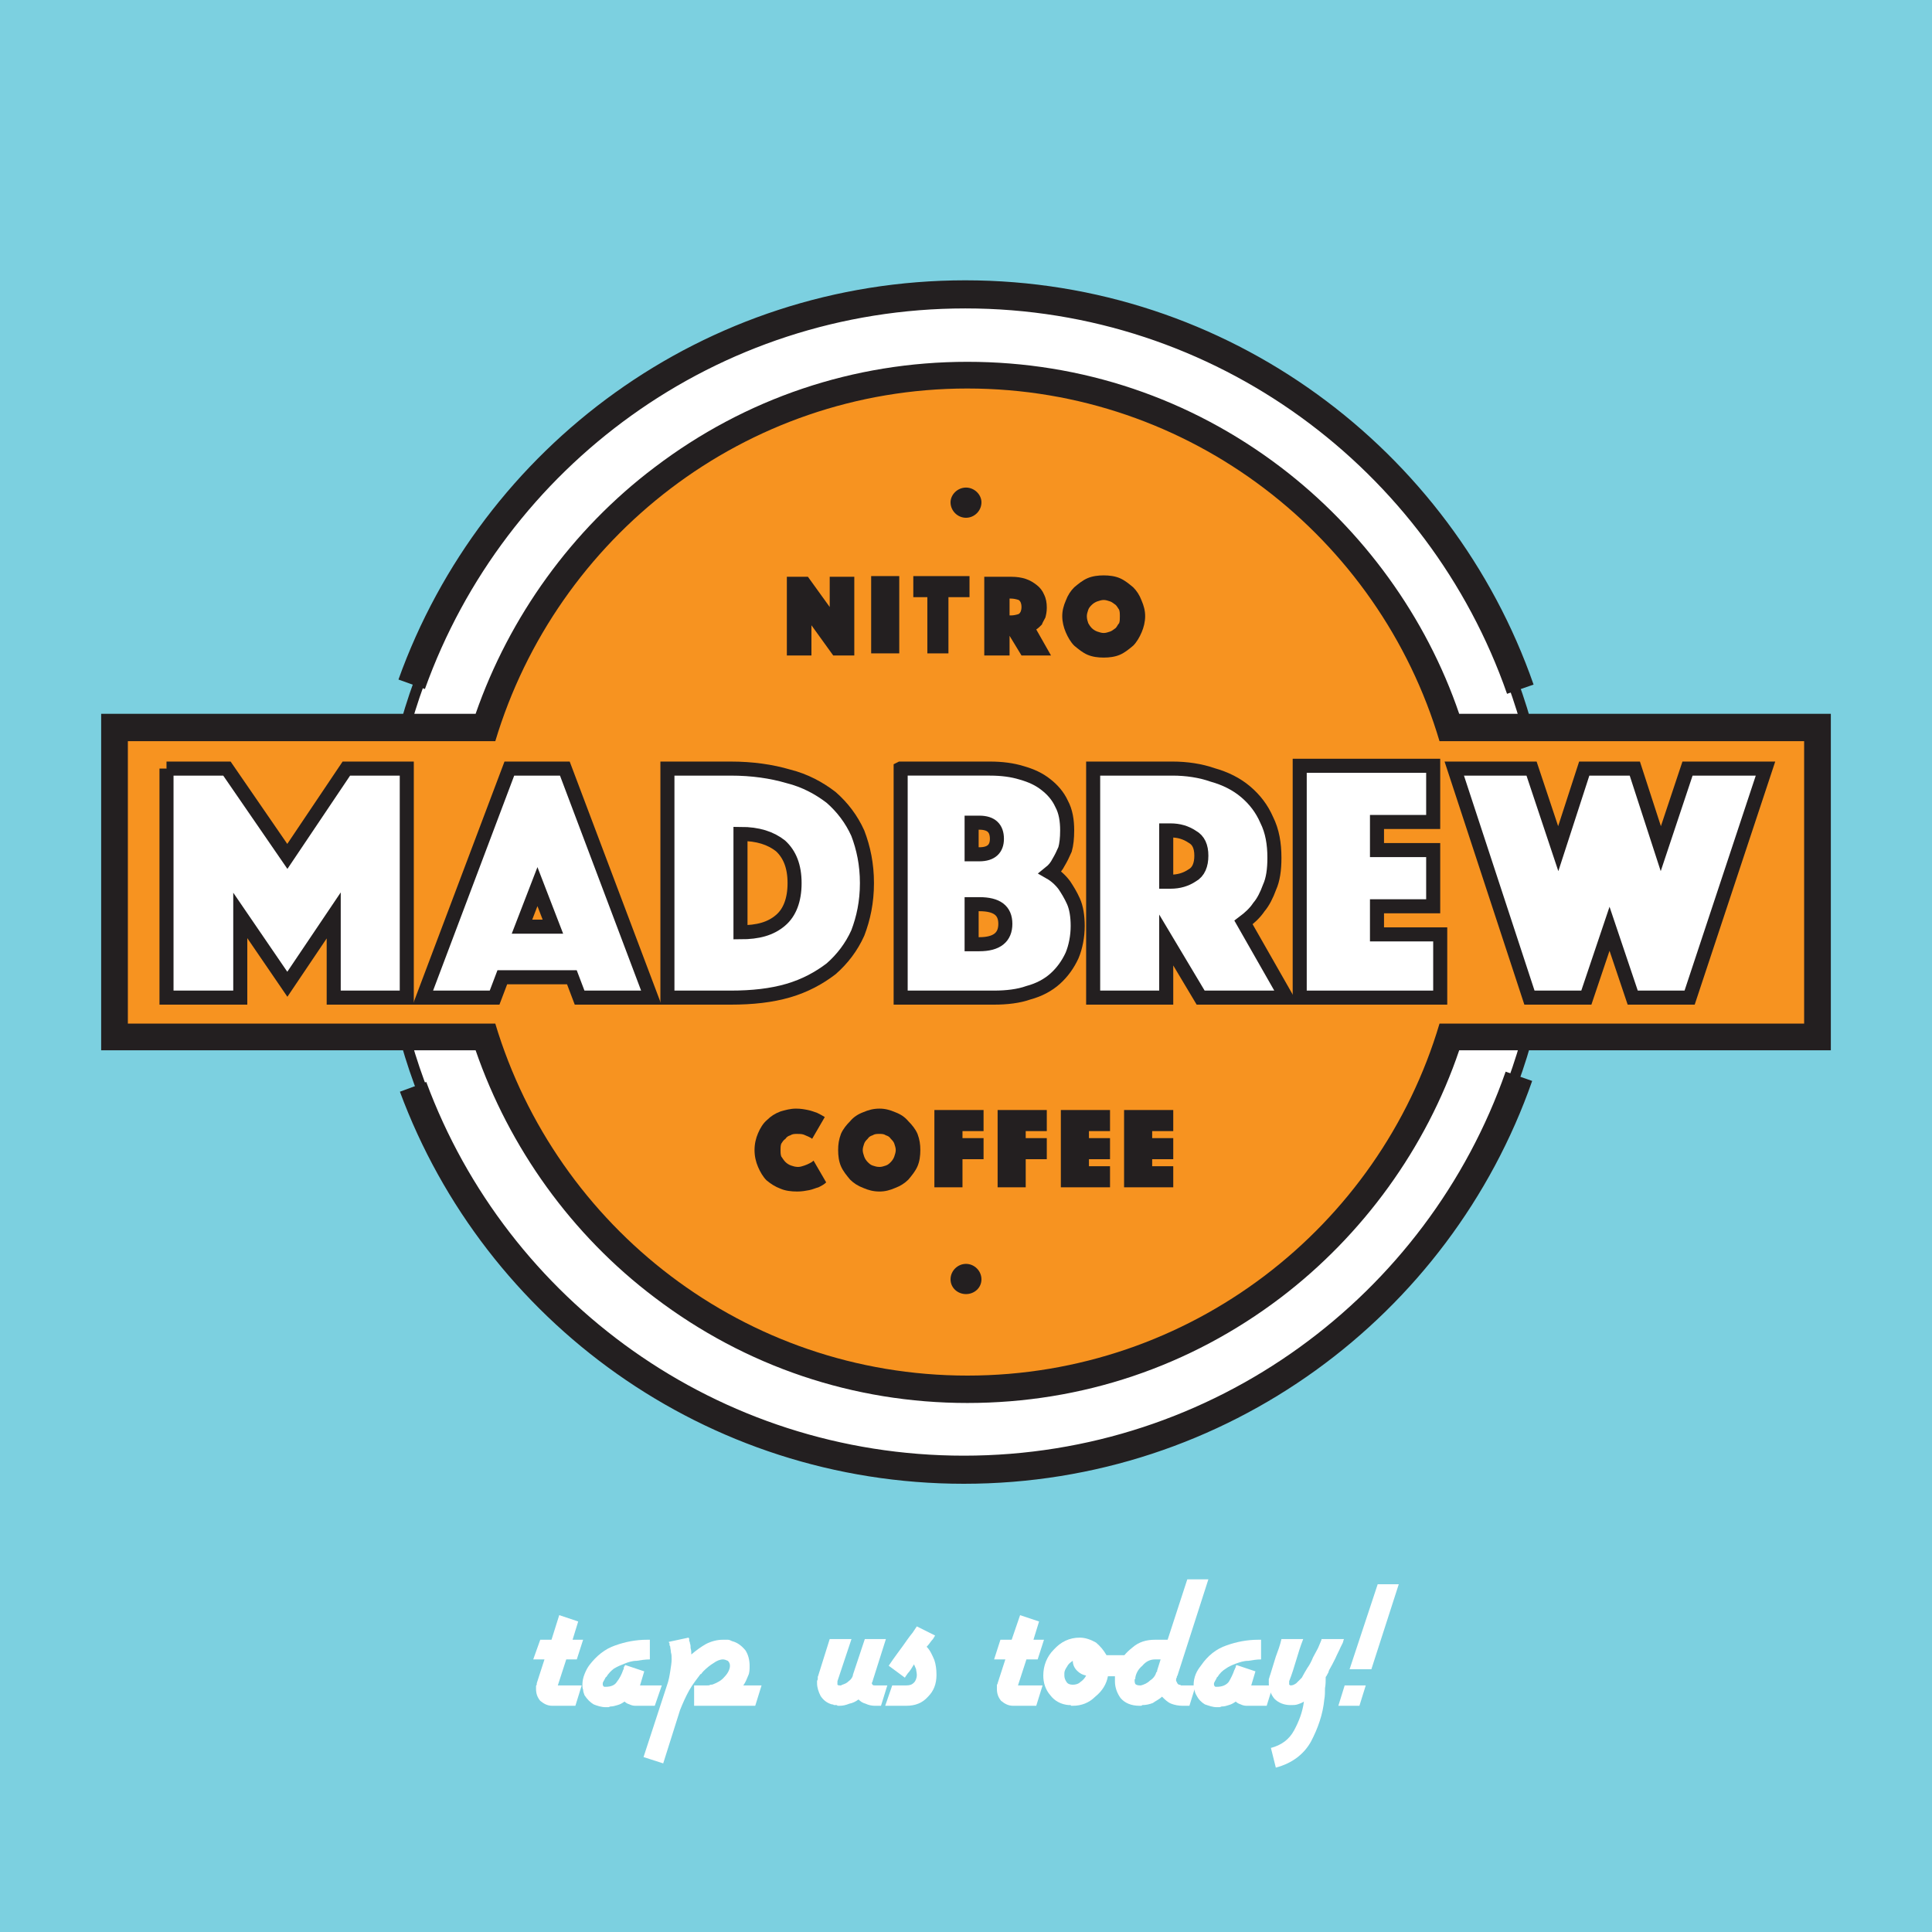 <?xml version="1.0" encoding="UTF-8" standalone="no"?>
<!DOCTYPE svg PUBLIC "-//W3C//DTD SVG 1.1//EN"
"http://www.w3.org/Graphics/SVG/1.1/DTD/svg11.dtd">


<!-- Page 1 -->
<svg x="0" y="0" width="275" height="275" version="1.1" xmlns="http://www.w3.org/2000/svg" xmlns:xlink="http://www.w3.org/1999/xlink"
style="display: block;margin-left: auto;margin-right: auto;">
<defs>

<style type="text/css"><![CDATA[

.g5_1{
fill: #F79320;
}
.g4_1{
fill: none;
stroke: #231F20;
stroke-width: 4;
stroke-linecap: butt;
stroke-linejoin: miter;
}
.g2_1{
fill: #FFFFFF;
}
.g6_1{
fill: none;
stroke: #231F20;
stroke-width: 2;
stroke-linecap: butt;
stroke-linejoin: miter;
}
.g3_1{
fill: #231F20;
}
.g1_1{
fill: #7CD0E0;
}


]]></style>

</defs>
<path d="M0,0
L0,275
L275,275
L275,0 Z " 
fill="#FFFFFF" stroke="none" />
<path d="M0,275l275,0L275,0L0,0L0,275Z" class="g1_1" />
<path d="M137.5,208.5c-45.7,0,-82.9,-37.2,-82.9,-82.9c0,-45.7,37.2,-82.9,82.9,-82.9c45.7,0,82.9,37.2,82.9,82.9c0,45.7,-37.2,82.9,-82.9,82.9Z" class="g2_1" />
<path d="M137.5,41.9c-46.2,0,-83.6,37.5,-83.6,83.7c0,46.2,37.4,83.6,83.6,83.6c46.2,0,83.6,-37.4,83.6,-83.6c0,-46.2,-37.4,-83.7,-83.6,-83.7m0,1.6c45.3,0,82.1,36.8,82.1,82.1c0,45.3,-36.8,82.1,-82.1,82.1c-45.3,0,-82.1,-36.8,-82.1,-82.1c0,-45.3,36.8,-82.1,82.1,-82.1Z" class="g3_1" />
<path d="M58.6,97.4C70.2,65,101.1,41.9,137.4,41.9c36.5,0,67.6,23.5,79,56.2" class="g4_1" />
<path d="M216.2,153.2c-11.4,32.6,-42.5,56,-79,56c-35.9,0,-66.6,-22.6,-78.4,-54.5" class="g4_1" />
<path d="M137.7,197.8c-31.1,0,-59.1,-20.6,-68.6,-50.2l-52.8,0l0,-44.1l52.8,0C78.6,73.9,106.6,53.4,137.7,53.4c31.1,0,59.2,20.5,68.7,50.1l52.3,0l0,44.1l-52.3,0c-9.5,29.6,-37.6,50.2,-68.7,50.2Z" class="g5_1" />
<path d="M137.7,51.5c-16.2,0,-31.6,5.2,-44.5,15C81.4,75.4,72.5,87.8,67.7,101.6l-49.5,0l-3.8,0l0,3.9l0,40.2l0,3.8l3.8,0l49.5,0c4.8,13.9,13.7,26.3,25.5,35.2c12.9,9.8,28.3,15,44.5,15c16.3,0,31.7,-5.2,44.6,-15C194,175.8,203,163.4,207.7,149.5l49.1,0l3.8,0l0,-3.8l0,-40.2l0,-3.9l-3.8,0l-49.1,0C203,87.8,194,75.4,182.3,66.5C169.4,56.7,154,51.5,137.7,51.5m0,3.8c31.7,0,58.6,21.2,67.2,50.2l51.9,0l0,40.2l-51.9,0c-8.6,29,-35.5,50.1,-67.2,50.1C106,195.8,79.2,174.7,70.5,145.7l-52.3,0l0,-40.2l52.3,0C79.2,76.5,106,55.3,137.7,55.3Z" class="g3_1" />
<path d="M82.1,236.2l-1.5,0l-1.2,3.7l3.4,0l-0.9,2.9l-3.3,0c-0.7,0,-1.2,-0.3,-1.7,-0.7c-0.4,-0.5,-0.6,-1,-0.6,-1.7c0,0,0,-0.1,0,-0.2c0,0,0,-0.1,0,-0.2c0,0,0,-0.1,0.1,-0.2c0,-0.1,0,-0.1,0,-0.2l1.1,-3.4l-1.6,0l1,-2.8l1.6,0l1.1,-3.5l2.7,0.9l-0.8,2.6l1.5,0Z" class="g2_1" />
<path d="M93.2,242.8l-2.8,0c-0.3,0,-0.6,-0.1,-0.8,-0.2c-0.3,-0.1,-0.5,-0.2,-0.7,-0.4c-0.3,0.2,-0.6,0.4,-1,0.5c-0.3,0.1,-0.7,0.2,-1,0.2c-0.1,0,-0.2,0.1,-0.3,0.1c-0.2,0,-0.3,0,-0.4,0c-0.6,0,-1.2,-0.2,-1.7,-0.4c-0.5,-0.3,-0.9,-0.7,-1.3,-1.3C83.1,241,83,240.8,83,240.5c-0.1,-0.2,-0.1,-0.5,-0.1,-0.7c0,-0.5,0.1,-1,0.3,-1.5c0.2,-0.5,0.4,-0.9,0.7,-1.3c1,-1.3,2.2,-2.3,3.7,-2.8c1.4,-0.5,2.9,-0.8,4.5,-0.8l0.2,0l0.2,0l0,2.8c-0.6,0,-1.3,0.1,-1.9,0.2c-0.6,0,-1.2,0.2,-1.7,0.4c-0.5,0.2,-1,0.4,-1.5,0.7c-0.4,0.3,-0.8,0.7,-1.1,1.2c0,0,-0.1,0,-0.1,0.1c-0.1,0.1,-0.1,0.1,-0.1,0.2C86,239.1,86,239.1,86,239.2c-0.1,0,-0.1,0.1,-0.1,0.2c-0.1,0,-0.1,0.1,-0.1,0.2c0,0.1,0,0.1,0,0.2c0,0.1,0,0.1,0.1,0.2c0,0.1,0.1,0.1,0.3,0.1c0.7,0,1.3,-0.2,1.6,-0.7c0.4,-0.5,0.7,-1.1,0.9,-1.7c0.1,-0.1,0.1,-0.3,0.1,-0.4c0.1,-0.1,0.1,-0.2,0.2,-0.3l2.7,0.9l-0.6,2l3.1,0Z" class="g2_1" />
<path d="M107.5,242.8l-8.7,0l0,-2.9l1.9,0c0.2,0,0.3,0,0.4,-0.1c0.2,0,0.3,0,0.5,-0.1c0.5,-0.2,1.1,-0.5,1.5,-1c0.5,-0.5,0.8,-1.1,0.8,-1.6c0,-0.3,-0.1,-0.5,-0.3,-0.7c-0.2,-0.1,-0.5,-0.2,-0.7,-0.2c-0.4,0,-0.9,0.2,-1.3,0.5c-0.5,0.3,-1,0.7,-1.5,1.2c-0.1,0.1,-0.1,0.2,-0.2,0.2c0,0.1,-0.1,0.2,-0.2,0.2c-0.5,0.7,-1.1,1.4,-1.6,2.3c-0.5,0.9,-0.9,1.8,-1.3,2.8L94.4,251l-2.8,-0.9L94.9,240c0.3,-0.8,0.4,-1.5,0.5,-2.1c0.1,-0.7,0.2,-1.2,0.2,-1.7c0,-0.4,0,-0.7,-0.1,-1c0,-0.3,-0.1,-0.6,-0.1,-0.8c0,-0.1,-0.1,-0.2,-0.1,-0.2c0,-0.1,0,-0.2,0,-0.2c0,-0.1,0,-0.2,-0.1,-0.2c0,-0.1,0,-0.1,0,-0.1L98,233.1c0.1,0.1,0.1,0.2,0.1,0.2c0,0.1,0,0.2,0,0.3c0.1,0.1,0.1,0.2,0.1,0.3c0.1,0.2,0.1,0.5,0.1,0.7c0.1,0.3,0.1,0.6,0.1,0.9c0.7,-0.6,1.4,-1.1,2.1,-1.5c0.8,-0.4,1.6,-0.6,2.4,-0.6c0.2,0,0.5,0,0.7,0c0.2,0,0.4,0.1,0.6,0.2c0.8,0.2,1.4,0.7,1.9,1.3c0.4,0.6,0.6,1.4,0.6,2.2c0,0.5,0,1,-0.2,1.4c-0.2,0.5,-0.4,1,-0.7,1.4l2.6,0Z" class="g2_1" />
<path d="M125.4,242.8l-0.5,0l-0.4,0c-0.4,0,-0.9,-0.1,-1.3,-0.3c-0.4,-0.1,-0.7,-0.3,-1,-0.6c-0.4,0.3,-0.8,0.5,-1.3,0.6c-0.5,0.2,-0.9,0.3,-1.4,0.3c-0.1,0,-0.2,0,-0.3,0c0,-0.1,-0.1,-0.1,-0.2,-0.1c-0.1,0,-0.2,0,-0.3,0c-0.1,-0.1,-0.2,-0.1,-0.3,-0.1c-0.7,-0.2,-1.2,-0.6,-1.6,-1.2c-0.3,-0.6,-0.5,-1.2,-0.5,-1.8c0,-0.1,0,-0.2,0,-0.3c0,-0.1,0.1,-0.2,0.1,-0.3c0,-0.1,0,-0.2,0,-0.3c0,-0.1,0.1,-0.2,0.1,-0.3l1.6,-5.1l3.1,0l-2,6c0,0.1,0,0.1,0,0.2c0,0,0,0.1,0,0.1c0,0.1,0,0.2,0,0.2c0.1,0.1,0.2,0.1,0.3,0.1c0.1,0,0.1,0,0.2,0c0.1,0,0.1,-0.1,0.2,-0.1c0.3,-0.1,0.6,-0.2,0.9,-0.5c0.3,-0.2,0.5,-0.5,0.6,-0.8l0,-0.1l1.7,-5.1l3,0l-1.9,6c0,0.1,0,0.1,-0.1,0.2c0,0,0,0.1,0,0.1c0,0.1,0.1,0.2,0.1,0.2c0.1,0.1,0.1,0.1,0.3,0.1l1.8,0Z" class="g2_1" />
<path d="M132.1,241.5c-0.8,0.9,-1.8,1.3,-3.1,1.3l-3,0l1,-2.9l2,0c0.5,0,0.8,-0.1,1.1,-0.4c0.2,-0.2,0.4,-0.6,0.4,-1.1c0,-0.3,-0.1,-0.6,-0.1,-0.8c-0.1,-0.2,-0.2,-0.5,-0.3,-0.7c-0.3,0.5,-0.6,1,-0.9,1.3c-0.3,0.4,-0.4,0.6,-0.4,0.6l-2.3,-1.7c0.8,-1.2,1.5,-2.1,2,-2.8c0.5,-0.7,0.9,-1.3,1.4,-1.9c0.4,-0.6,0.6,-0.9,0.6,-0.9l2.6,1.3c0,0,-0.1,0.2,-0.3,0.5c-0.3,0.3,-0.5,0.7,-0.9,1.1c0.5,0.5,0.8,1.2,1.1,1.9c0.2,0.6,0.3,1.3,0.3,2.1c0,1.3,-0.4,2.3,-1.2,3.1Z" class="g2_1" />
<path d="M147.7,236.2l-1.6,0l-1.2,3.7l3.5,0l-0.9,2.9l-3.3,0c-0.7,0,-1.2,-0.3,-1.7,-0.7c-0.4,-0.5,-0.6,-1,-0.6,-1.7c0,0,0,-0.1,0,-0.2c0,0,0,-0.1,0,-0.2c0,0,0,-0.1,0,-0.2c0.1,-0.1,0.1,-0.1,0.1,-0.2l1.1,-3.4l-1.6,0l0.9,-2.8l1.6,0l1.2,-3.5l2.7,0.9l-0.8,2.6l1.5,0Z" class="g2_1" />
<path d="M153.3,237.8c-0.4,-0.4,-0.6,-0.9,-0.6,-1.4c-0.3,0.2,-0.6,0.4,-0.8,0.8c-0.2,0.3,-0.4,0.6,-0.4,1l0,0.1c0,0,0,0.1,0,0.1l0,0.1c0,0.3,0.1,0.6,0.3,0.9c0.2,0.3,0.5,0.4,0.9,0.4c0.4,0,0.8,-0.1,1.1,-0.4c0.3,-0.2,0.6,-0.5,0.8,-0.9c-0.5,-0.1,-0.9,-0.3,-1.3,-0.7m5.8,0.8l-1.4,0c-0.2,1.1,-0.8,2.1,-1.8,2.9c-0.9,0.9,-2,1.3,-3.2,1.3l-0.2,0c0,0,-0.1,0,-0.1,-0.1c-0.1,0,-0.1,0,-0.2,0c0,0,-0.1,0,-0.1,0c-1.1,-0.1,-2,-0.6,-2.6,-1.4c-0.7,-0.8,-1,-1.8,-1,-2.8c0,-1.4,0.5,-2.7,1.5,-3.7c1,-1.1,2.2,-1.7,3.7,-1.7c0.8,0,1.6,0.3,2.3,0.7c0.6,0.5,1.1,1.1,1.5,1.8l2.6,0Z" class="g2_1" />
<path d="M164.4,236.2c-0.7,0,-1.3,0.3,-1.8,0.9c-0.6,0.5,-0.9,1.1,-1,1.7c0,0.1,0,0.1,0,0.2c-0.1,0,-0.1,0,-0.1,0.1c0,0.2,0,0.4,0.1,0.6c0.1,0.1,0.3,0.2,0.6,0.2l0.1,0l0.1,0c0.4,-0.1,0.9,-0.3,1.3,-0.7c0.5,-0.3,0.8,-0.8,0.9,-1.2c0.1,0,0.1,-0.1,0.1,-0.1c0,-0.1,0,-0.1,0,-0.1l0.5,-1.6Zm3.2,2.3c-0.1,0.1,-0.1,0.2,-0.1,0.3c-0.1,0.1,-0.1,0.2,-0.1,0.4c0,0,0,0.1,0.1,0.2c0,0,0,0.1,0.1,0.2c0,0.1,0.1,0.1,0.2,0.2c0.1,0,0.2,0,0.3,0.1c0,0,0.1,0,0.1,0l0.1,0l1.9,0l-0.9,2.9l-1,0c-0.5,0,-1.1,-0.1,-1.6,-0.3c-0.5,-0.2,-0.9,-0.6,-1.3,-1c-0.4,0.4,-0.9,0.6,-1.3,0.9c-0.5,0.2,-1,0.3,-1.5,0.3c-0.1,0.1,-0.2,0.1,-0.2,0.1l-0.2,0c-1.2,0,-2.1,-0.4,-2.7,-1.1c-0.5,-0.7,-0.8,-1.5,-0.8,-2.4c0,-0.2,0,-0.3,0,-0.4c0,-0.1,0,-0.3,0,-0.4c0.1,-0.2,0.1,-0.5,0.2,-0.8c0.1,-0.2,0.2,-0.5,0.3,-0.7c0.4,-1,1.1,-1.8,2,-2.5c0.9,-0.8,2,-1.1,3.2,-1.1l1.8,0l2.8,-8.6l3,0Z" class="g2_1" />
<path d="M180.3,242.8l-2.9,0c-0.3,0,-0.6,-0.1,-0.8,-0.2c-0.3,-0.1,-0.5,-0.2,-0.7,-0.4c-0.3,0.2,-0.6,0.4,-1,0.5c-0.3,0.1,-0.6,0.2,-1,0.2c-0.1,0,-0.2,0.1,-0.3,0.1c-0.1,0,-0.2,0,-0.4,0c-0.6,0,-1.1,-0.2,-1.7,-0.4c-0.5,-0.3,-0.9,-0.7,-1.2,-1.3c-0.2,-0.3,-0.2,-0.5,-0.3,-0.8c-0.1,-0.2,-0.1,-0.5,-0.1,-0.7c0,-0.5,0.1,-1,0.3,-1.5c0.2,-0.5,0.5,-0.9,0.8,-1.3c0.9,-1.3,2.1,-2.3,3.6,-2.8c1.4,-0.5,2.9,-0.8,4.5,-0.8l0.2,0l0.2,0l0,2.8c-0.6,0,-1.2,0.1,-1.8,0.2c-0.7,0,-1.2,0.2,-1.8,0.4c-0.5,0.2,-1,0.4,-1.4,0.7c-0.5,0.3,-0.9,0.7,-1.2,1.2c0,0,-0.1,0,-0.1,0.1c0,0.1,-0.1,0.1,-0.1,0.2c0,0.1,-0.1,0.1,-0.1,0.2c0,0,-0.1,0.1,-0.1,0.2c0,0,-0.1,0.1,-0.1,0.2c0,0.1,0,0.1,0,0.2c0,0.1,0,0.1,0.1,0.2c0,0.1,0.1,0.1,0.3,0.1c0.7,0,1.3,-0.2,1.7,-0.7c0.3,-0.5,0.6,-1.1,0.8,-1.7c0.1,-0.1,0.1,-0.3,0.2,-0.4c0,-0.1,0,-0.2,0.1,-0.3l2.7,0.9l-0.6,2l3.1,0Z" class="g2_1" />
<path d="M191.1,233.9c-0.1,0.2,-0.2,0.4,-0.3,0.6c-0.2,0.5,-0.5,1,-0.7,1.5c-0.3,0.6,-0.6,1.2,-0.9,1.7c-0.1,0.2,-0.1,0.4,-0.2,0.5c-0.1,0.2,-0.2,0.4,-0.3,0.5c0,0.5,0,1.1,-0.1,1.6c0,0.5,0,1.1,-0.1,1.6c-0.2,2.1,-0.9,4.1,-1.9,6c-1,1.8,-2.7,3.1,-5,3.7l-0.7,-2.8c1.5,-0.4,2.6,-1.2,3.3,-2.5c0.7,-1.3,1.2,-2.6,1.4,-4.1c-0.3,0.2,-0.6,0.3,-0.9,0.4c-0.3,0.1,-0.6,0.1,-1,0.1c-0.9,0,-1.7,-0.3,-2.3,-0.9c-0.5,-0.6,-0.8,-1.4,-0.8,-2.2c0,-0.2,0,-0.4,0,-0.6c0.1,-0.2,0.1,-0.4,0.2,-0.6c0.3,-0.9,0.5,-1.7,0.8,-2.6c0.3,-0.8,0.6,-1.6,0.8,-2.5l3.1,0c-0.4,1,-0.7,2,-1,3c-0.3,1,-0.6,2,-1,3c0,0.1,0,0.1,0,0.1c0,0,0,0.1,0,0.1c0,0,0,0.1,0,0.1c0,0.1,0,0.2,0,0.2c0.1,0,0.1,0.1,0.2,0.1c0.3,0,0.5,-0.1,0.8,-0.3c0.2,-0.2,0.5,-0.5,0.8,-0.8c0.2,-0.4,0.5,-0.9,0.8,-1.4c0.3,-0.4,0.6,-1,0.8,-1.5c0.2,-0.4,0.5,-0.9,0.7,-1.3c0.2,-0.5,0.4,-0.9,0.5,-1.2l0,-0.1l3.2,0c-0.1,0.2,-0.1,0.4,-0.2,0.6Z" class="g2_1" />
<path d="M195.2,237.6l-3.1,0l4,-12.1l3,0Zm-1.7,5.2l-3,0l0.9,-2.9l3,0Z" class="g2_1" />
<path d="M23.7,109.4l8.6,0l8.6,12.5l8.4,-12.5l8.6,0l0,32.6l-10.4,0l0,-11.7l-6.6,9.8l-6.7,-9.8l0,11.7l-10.5,0Z" class="g2_1" />
<path d="M23.7,109.4l8.6,0l8.6,12.5l8.4,-12.5l8.6,0l0,32.6l-10.4,0l0,-11.7l-6.6,9.8l-6.7,-9.8l0,11.7l-10.5,0l0,-32.6Z" class="g6_1" />
<path d="M78.7,131.9l-2.2,-5.7l-2.2,5.7ZM72.5,109.4l7.9,0L92.7,142l-10.2,0l-1.1,-2.9l-9.9,0L70.4,142l-10.2,0Z" class="g2_1" />
<path d="M78.7,131.9l-2.2,-5.7l-2.2,5.7l4.4,0ZM72.5,109.4l7.9,0L92.7,142l-10.2,0l-1.1,-2.9l-9.9,0L70.4,142l-10.2,0L72.5,109.4Z" class="g6_1" />
<path d="M105.4,132.7c2.5,0,4.3,-0.5,5.7,-1.7c1.3,-1.1,2,-2.9,2,-5.3c0,-2.4,-0.7,-4.1,-2,-5.3c-1.4,-1.1,-3.2,-1.7,-5.7,-1.7ZM95,142l0,-32.6l9,0c3.1,0,5.8,0.4,8.2,1.1c2.4,0.6,4.4,1.7,6.1,3c1.6,1.4,2.9,3.1,3.8,5.1c0.8,2.1,1.3,4.4,1.3,7.1c0,2.7,-0.5,5,-1.3,7.1c-0.9,2,-2.2,3.7,-3.8,5.1c-1.7,1.3,-3.7,2.4,-6.1,3.1c-2.4,0.7,-5.1,1,-8.2,1Z" class="g2_1" />
<path d="M105.4,132.7c2.5,0,4.3,-0.5,5.7,-1.7c1.3,-1.1,2,-2.9,2,-5.3c0,-2.4,-0.7,-4.1,-2,-5.3c-1.4,-1.1,-3.2,-1.7,-5.7,-1.7l0,14ZM95,142l0,-32.6l9,0c3.1,0,5.8,0.4,8.2,1.1c2.4,0.6,4.4,1.7,6.1,3c1.6,1.4,2.9,3.1,3.8,5.1c0.8,2.1,1.3,4.4,1.3,7.1c0,2.7,-0.5,5,-1.3,7.1c-0.9,2,-2.2,3.7,-3.8,5.1c-1.7,1.3,-3.7,2.4,-6.1,3.1c-2.4,0.7,-5.1,1,-8.2,1l-9,0Z" class="g6_1" />
<path d="M139.4,134.4c2.5,0,3.7,-1,3.7,-2.9c0,-1.9,-1.2,-2.8,-3.7,-2.8l-1.1,0l0,5.7Zm2.5,-15c0,-1.5,-0.8,-2.3,-2.5,-2.3l-1.1,0l0,4.5l1.1,0c1.7,0,2.5,-0.8,2.5,-2.2m-13.7,-10l12.7,0c1.7,0,3.2,0.2,4.5,0.6c1.4,0.4,2.5,0.9,3.5,1.7c0.9,0.7,1.7,1.6,2.2,2.7c0.6,1.1,0.8,2.4,0.8,3.8c0,1.1,-0.1,2,-0.3,2.7c-0.3,0.7,-0.6,1.3,-0.9,1.8c-0.3,0.6,-0.7,1.1,-1.2,1.5c0.7,0.4,1.4,1,2,1.8c0.4,0.6,0.9,1.4,1.3,2.3c0.4,0.9,0.6,2.1,0.6,3.5c0,1.5,-0.3,3,-0.8,4.2c-0.6,1.3,-1.4,2.4,-2.4,3.3c-1,0.9,-2.3,1.6,-3.8,2c-1.4,0.5,-3.1,0.7,-4.9,0.7l-13.3,0Z" class="g2_1" />
<path d="M139.4,134.4c2.5,0,3.7,-1,3.7,-2.9c0,-1.9,-1.2,-2.8,-3.7,-2.8l-1.1,0l0,5.7l1.1,0Zm2.5,-15c0,-1.5,-0.8,-2.3,-2.5,-2.3l-1.1,0l0,4.5l1.1,0c1.7,0,2.5,-0.8,2.5,-2.2Zm-13.7,-10l12.7,0c1.7,0,3.2,0.2,4.5,0.6c1.4,0.4,2.5,0.9,3.5,1.7c0.9,0.7,1.7,1.6,2.2,2.7c0.6,1.1,0.8,2.4,0.8,3.8c0,1.1,-0.1,2,-0.3,2.7c-0.3,0.7,-0.6,1.3,-0.9,1.8c-0.3,0.6,-0.7,1.1,-1.2,1.5c0.7,0.4,1.4,1,2,1.8c0.4,0.6,0.9,1.4,1.3,2.3c0.4,0.9,0.6,2.1,0.6,3.5c0,1.5,-0.3,3,-0.8,4.2c-0.6,1.3,-1.4,2.4,-2.4,3.3c-1,0.9,-2.3,1.6,-3.8,2c-1.4,0.5,-3.1,0.7,-4.9,0.7l-13.3,0l0,-32.6Z" class="g6_1" />
<path d="M166,125.5l0.6,0c1.2,0,2.2,-0.3,3.1,-0.9c0.9,-0.5,1.3,-1.5,1.3,-2.8c0,-1.3,-0.4,-2.2,-1.3,-2.7c-0.9,-0.6,-1.9,-0.9,-3.1,-0.9l-0.6,0ZM155.6,109.4l11.3,0c2,0,4,0.3,5.7,0.9c1.8,0.5,3.4,1.3,4.7,2.4c1.3,1.1,2.3,2.4,3,4c0.8,1.6,1.1,3.4,1.1,5.4c0,1.7,-0.2,3.1,-0.7,4.2c-0.4,1.1,-0.9,2.1,-1.5,2.8c-0.6,0.9,-1.4,1.6,-2.2,2.2l6.1,10.7l-12.2,0L166,133.8l0,8.2l-10.4,0Z" class="g2_1" />
<path d="M166,125.5l0.6,0c1.2,0,2.2,-0.3,3.1,-0.9c0.9,-0.5,1.3,-1.5,1.3,-2.8c0,-1.3,-0.4,-2.2,-1.3,-2.7c-0.9,-0.6,-1.9,-0.9,-3.1,-0.9l-0.6,0l0,7.3ZM155.6,109.4l11.3,0c2,0,4,0.3,5.7,0.9c1.8,0.5,3.4,1.3,4.7,2.4c1.3,1.1,2.3,2.4,3,4c0.8,1.6,1.1,3.4,1.1,5.4c0,1.7,-0.2,3.1,-0.7,4.2c-0.4,1.1,-0.9,2.1,-1.5,2.8c-0.6,0.9,-1.4,1.6,-2.2,2.2l6.1,10.7l-12.2,0L166,133.8l0,8.2l-10.4,0l0,-32.6Z" class="g6_1" />
<path d="M185,109l19,0l0,8l-8,0l0,4l8,0l0,8l-8,0l0,4l9,0l0,9l-20,0Z" class="g2_1" />
<path d="M185,109l19,0l0,8l-8,0l0,4l8,0l0,8l-8,0l0,4l9,0l0,9l-20,0l0,-33Z" class="g6_1" />
<path d="M207,109.4l11,0l3.8,11.4l3.7,-11.4l7.2,0l3.7,11.4l3.8,-11.4l11.1,0L240.5,142l-8.1,0l-3.3,-9.8l-3.3,9.8l-8.1,0Z" class="g2_1" />
<path d="M207,109.4l11,0l3.8,11.4l3.7,-11.4l7.2,0l3.7,11.4l3.8,-11.4l11.1,0L240.5,142l-8.1,0l-3.3,-9.8l-3.3,9.8l-8.1,0L207,109.4Z" class="g6_1" />
<path d="M107.4,163.7c0,-0.9,0.2,-1.7,0.5,-2.4c0.3,-0.7,0.7,-1.4,1.3,-1.9c0.5,-0.5,1.1,-0.9,1.9,-1.2c0.7,-0.2,1.4,-0.4,2.2,-0.4c0.7,0,1.2,0.1,1.7,0.2c0.5,0.1,1,0.3,1.3,0.4c0.4,0.2,0.8,0.4,1.1,0.6l-1.8,3.1c-0.1,-0.1,-0.3,-0.2,-0.5,-0.3c-0.2,-0.1,-0.5,-0.2,-0.7,-0.3c-0.3,-0.1,-0.6,-0.1,-0.9,-0.1c-0.4,0,-0.7,0,-1,0.2c-0.3,0.1,-0.5,0.2,-0.7,0.5c-0.3,0.2,-0.4,0.4,-0.6,0.7c-0.1,0.3,-0.1,0.6,-0.1,0.9c0,0.3,0,0.6,0.1,0.9c0.2,0.3,0.4,0.6,0.6,0.8c0.2,0.2,0.5,0.4,0.8,0.5c0.3,0.1,0.6,0.2,1,0.2c0.3,0,0.6,-0.1,0.9,-0.2c0.3,-0.1,0.5,-0.2,0.7,-0.3c0.2,-0.1,0.4,-0.2,0.6,-0.4l1.8,3.1c-0.3,0.3,-0.7,0.5,-1.1,0.7c-0.4,0.1,-0.8,0.3,-1.3,0.4c-0.5,0.1,-1.1,0.2,-1.7,0.2c-0.9,0,-1.7,-0.1,-2.4,-0.4c-0.8,-0.3,-1.4,-0.7,-2,-1.2c-0.5,-0.5,-0.9,-1.2,-1.2,-1.9c-0.3,-0.7,-0.5,-1.5,-0.5,-2.4Z" class="g3_1" />
<path d="M122.8,163.7c0,0.3,0.1,0.6,0.2,0.9c0.1,0.3,0.3,0.6,0.5,0.8c0.2,0.2,0.4,0.4,0.7,0.5c0.3,0.1,0.6,0.2,1,0.2c0.3,0,0.6,-0.1,0.9,-0.2c0.3,-0.1,0.5,-0.3,0.7,-0.5c0.2,-0.2,0.4,-0.5,0.5,-0.8c0.1,-0.3,0.2,-0.6,0.2,-0.9c0,-0.3,-0.1,-0.6,-0.2,-0.9c-0.1,-0.3,-0.3,-0.5,-0.5,-0.7c-0.2,-0.3,-0.4,-0.4,-0.7,-0.5c-0.3,-0.2,-0.6,-0.2,-0.9,-0.2c-0.4,0,-0.7,0,-1,0.2c-0.3,0.1,-0.5,0.2,-0.7,0.5c-0.2,0.2,-0.4,0.4,-0.5,0.7c-0.1,0.3,-0.2,0.6,-0.2,0.9m-3.5,0c0,-0.8,0.1,-1.5,0.4,-2.3c0.3,-0.7,0.8,-1.3,1.3,-1.8c0.5,-0.6,1.1,-1,1.9,-1.3c0.7,-0.3,1.4,-0.5,2.3,-0.5c0.8,0,1.5,0.2,2.2,0.5c0.8,0.3,1.4,0.7,1.9,1.3c0.5,0.5,1,1.1,1.3,1.8c0.3,0.8,0.4,1.5,0.4,2.3c0,0.8,-0.1,1.6,-0.4,2.3c-0.3,0.7,-0.8,1.3,-1.3,1.9c-0.5,0.5,-1.1,0.9,-1.9,1.2c-0.7,0.3,-1.4,0.5,-2.2,0.5c-0.9,0,-1.6,-0.2,-2.3,-0.5c-0.8,-0.3,-1.4,-0.7,-1.9,-1.2c-0.5,-0.6,-1,-1.2,-1.3,-1.9c-0.3,-0.7,-0.4,-1.5,-0.4,-2.3Z" class="g3_1" />
<path d="M133,158l7,0l0,3l-3,0l0,1l3,0l0,3l-3,0l0,4l-4,0Z" class="g3_1" />
<path d="M142,158l7,0l0,3l-3,0l0,1l3,0l0,3l-3,0l0,4l-4,0Z" class="g3_1" />
<path d="M151,158l7,0l0,3l-3,0l0,1l3,0l0,3l-3,0l0,1l3,0l0,3l-7,0Z" class="g3_1" />
<path d="M160,158l7,0l0,3l-3,0l0,1l3,0l0,3l-3,0l0,1l3,0l0,3l-7,0Z" class="g3_1" />
<path d="M112,82.1l3,0l3.1,4.3l0,-4.3l3.5,0l0,11.2l-3,0L115.5,89l0,4.3l-3.5,0Z" class="g3_1" />
<path d="M124,82l4,0l0,11l-4,0l0,-11Z" class="g3_1" />
<path d="M132,85l-2,0l0,-3l8,0l0,3l-3,0l0,8l-3,0Z" class="g3_1" />
<path d="M143.7,87.6l0.2,0c0.4,0,0.8,-0.1,1.1,-0.2c0.3,-0.2,0.4,-0.6,0.4,-1c0,-0.4,-0.1,-0.8,-0.4,-1c-0.3,-0.1,-0.7,-0.2,-1.1,-0.2l-0.2,0Zm-3.6,-5.5l3.9,0c0.7,0,1.4,0.1,2,0.3c0.6,0.2,1.1,0.5,1.6,0.9c0.4,0.3,0.8,0.8,1,1.3c0.3,0.6,0.4,1.2,0.4,1.9c0,0.6,-0.1,1,-0.2,1.4c-0.2,0.4,-0.4,0.7,-0.5,1c-0.3,0.3,-0.5,0.5,-0.8,0.7l2.1,3.7l-4.2,0l-1.7,-2.8l0,2.8l-3.6,0Z" class="g3_1" />
<path d="M154.7,87.7c0,0.4,0.1,0.7,0.2,1c0.1,0.2,0.3,0.5,0.5,0.7c0.2,0.2,0.5,0.4,0.8,0.5c0.3,0.1,0.6,0.2,0.9,0.2c0.3,0,0.6,-0.1,0.9,-0.2c0.3,-0.1,0.5,-0.3,0.8,-0.5c0.2,-0.2,0.3,-0.5,0.5,-0.7c0.1,-0.3,0.1,-0.6,0.1,-1c0,-0.3,0,-0.6,-0.1,-0.9c-0.2,-0.3,-0.3,-0.5,-0.5,-0.7c-0.3,-0.2,-0.5,-0.4,-0.8,-0.5c-0.3,-0.1,-0.6,-0.2,-0.9,-0.2c-0.3,0,-0.6,0.1,-0.9,0.2c-0.3,0.1,-0.6,0.3,-0.8,0.5c-0.2,0.2,-0.4,0.4,-0.5,0.7c-0.1,0.3,-0.2,0.6,-0.2,0.9m-3.5,0c0,-0.8,0.2,-1.5,0.5,-2.2c0.3,-0.8,0.7,-1.4,1.2,-1.9c0.6,-0.5,1.2,-1,1.9,-1.3c0.7,-0.3,1.5,-0.4,2.3,-0.4c0.8,0,1.6,0.1,2.3,0.4c0.7,0.3,1.3,0.8,1.9,1.3c0.5,0.5,0.9,1.1,1.2,1.9c0.3,0.7,0.5,1.4,0.5,2.2c0,0.8,-0.2,1.6,-0.5,2.3c-0.3,0.7,-0.7,1.4,-1.2,1.9c-0.6,0.5,-1.2,1,-1.9,1.3c-0.7,0.3,-1.5,0.4,-2.3,0.4c-0.8,0,-1.6,-0.1,-2.3,-0.4c-0.7,-0.3,-1.3,-0.8,-1.9,-1.3C152.4,91.4,152,90.7,151.7,90c-0.3,-0.7,-0.5,-1.5,-0.5,-2.3Z" class="g3_1" />
<path d="M139.7,182.1c0,1.2,-1,2.1,-2.2,2.1c-1.2,0,-2.2,-0.9,-2.2,-2.1c0,-1.2,1,-2.2,2.2,-2.2c1.2,0,2.2,1,2.2,2.2Z" class="g3_1" />
<path d="M139.7,71.5c0,1.2,-1,2.2,-2.2,2.2c-1.2,0,-2.2,-1,-2.2,-2.2c0,-1.1,1,-2.1,2.2,-2.1c1.2,0,2.2,1,2.2,2.1Z" class="g3_1" />

<title>madbrew_blueskylogo Page1</title>
</svg>
